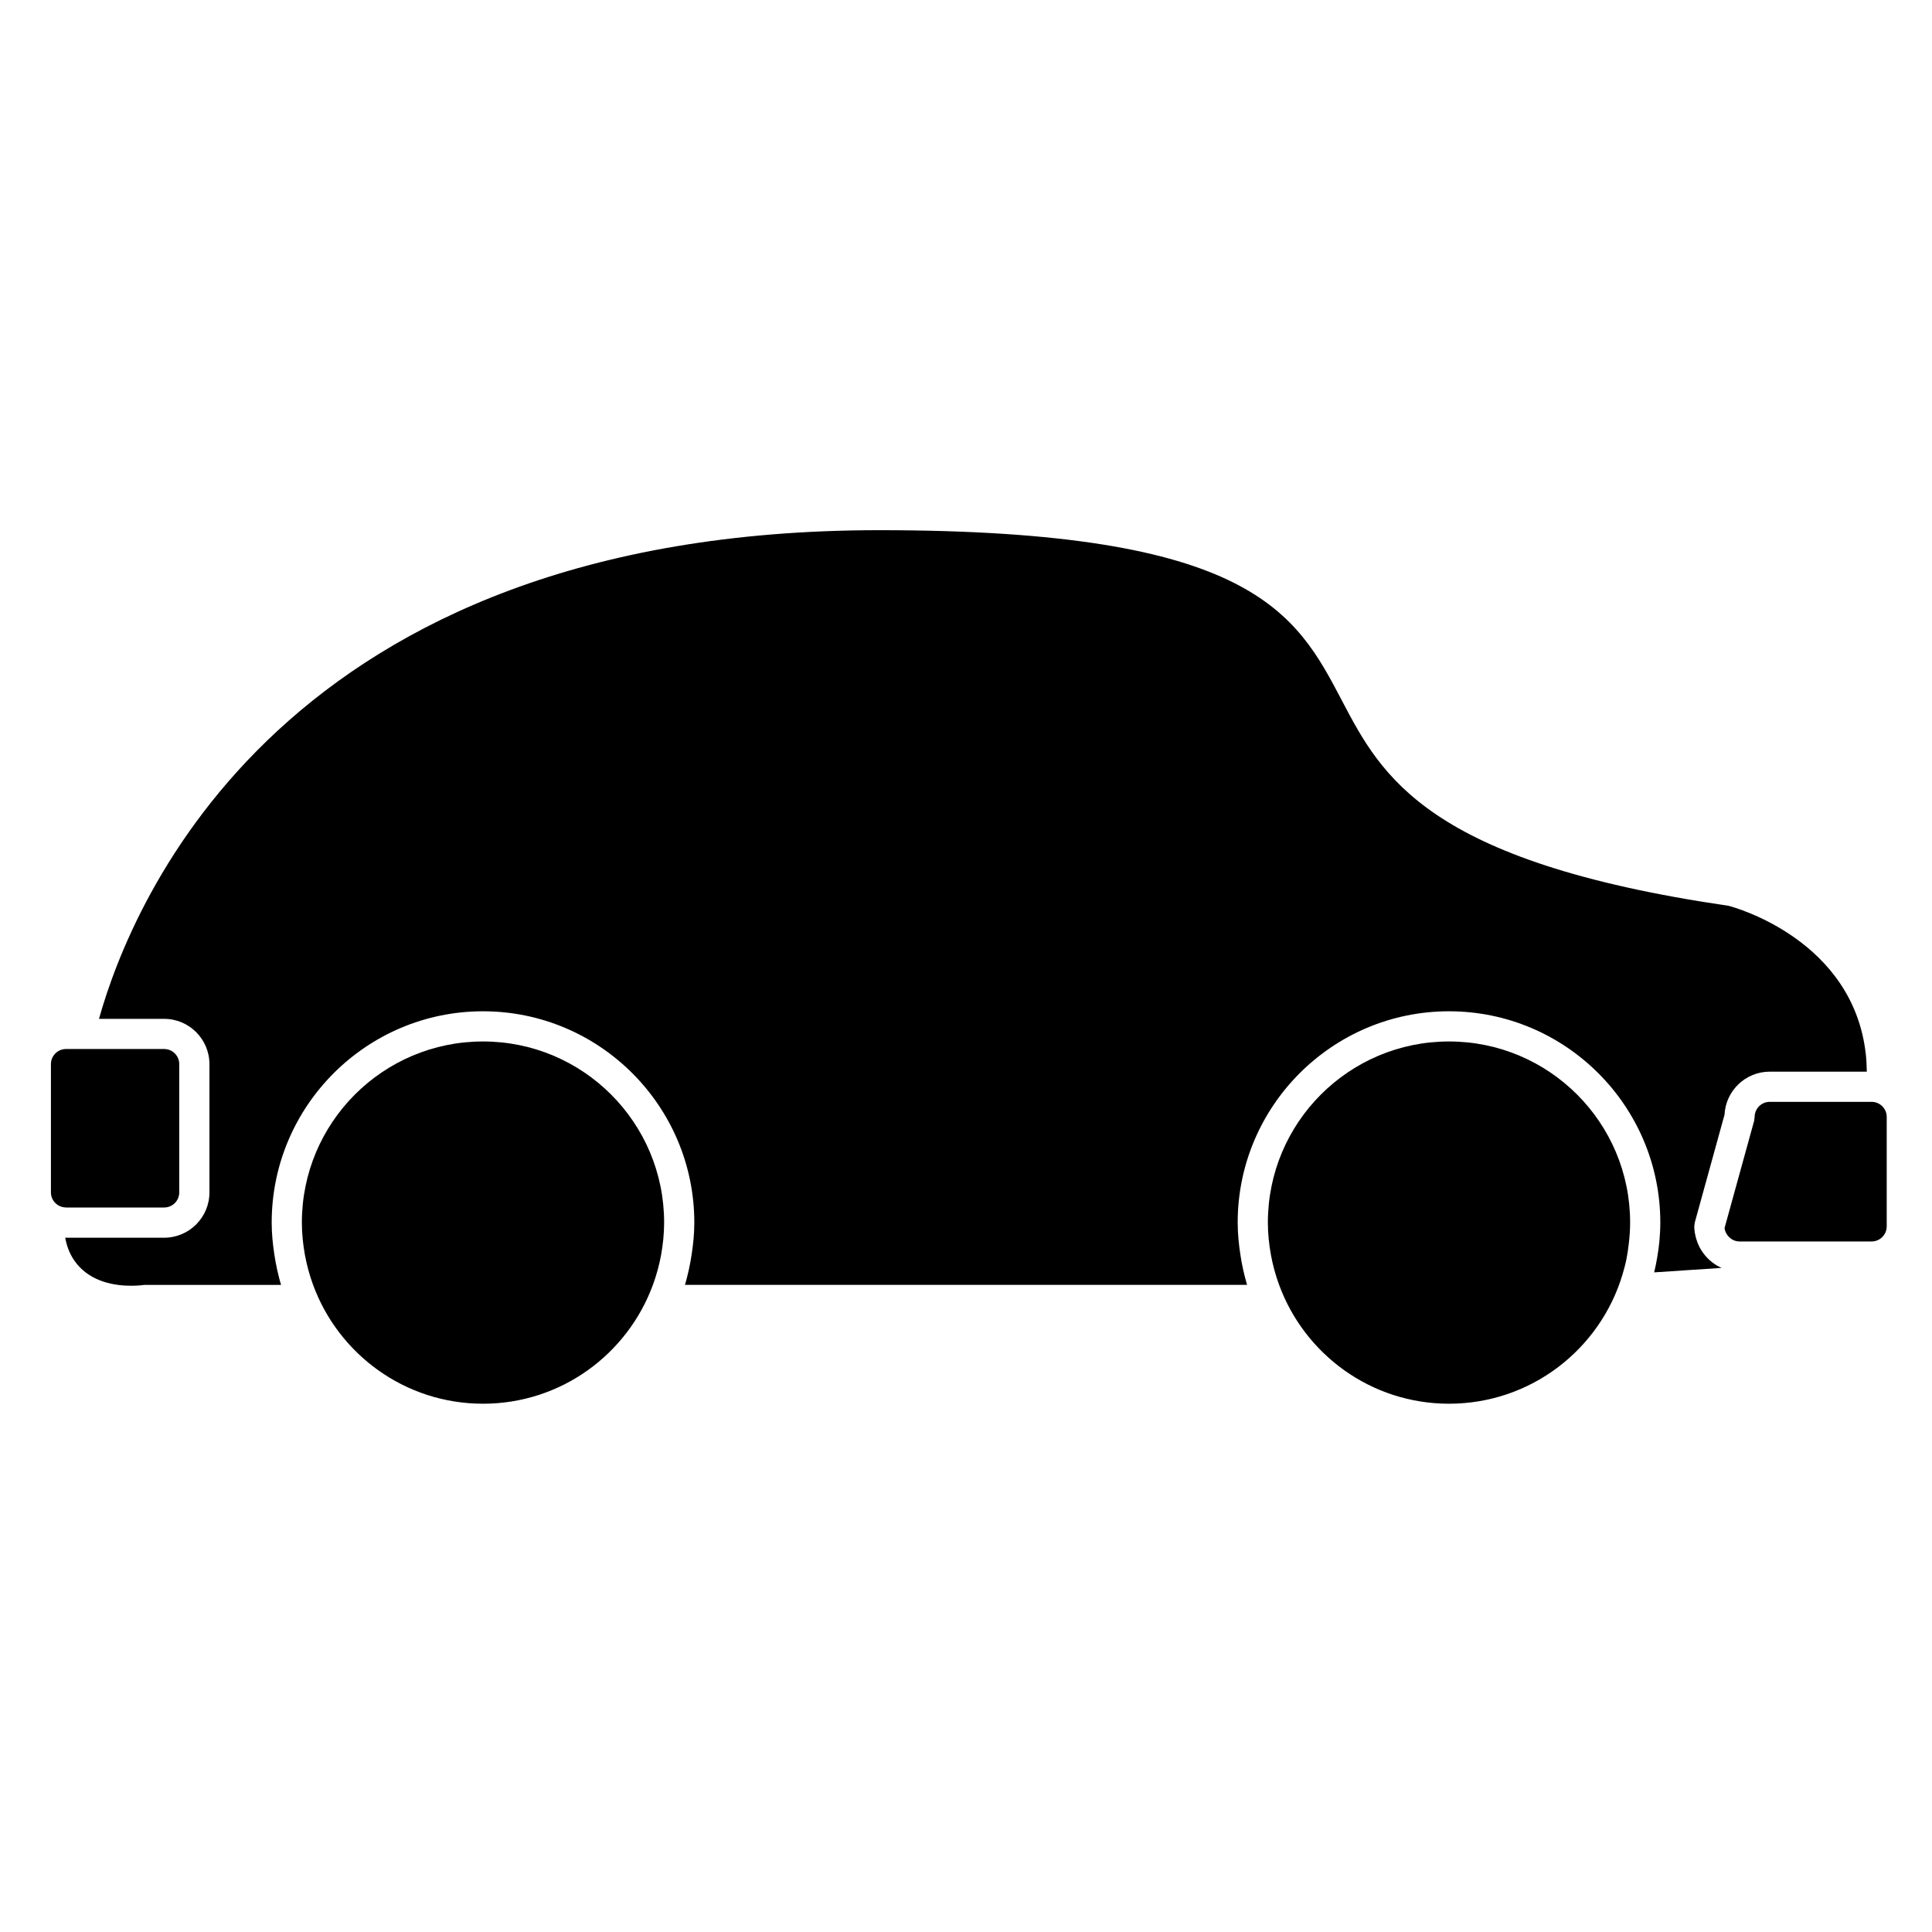 <?xml version="1.0" encoding="iso-8859-1"?>
<!-- Generator: Adobe Illustrator 17.0.0, SVG Export Plug-In . SVG Version: 6.00 Build 0)  -->
<!DOCTYPE svg PUBLIC "-//W3C//DTD SVG 1.1//EN" "http://www.w3.org/Graphics/SVG/1.1/DTD/svg11.dtd">
<svg version="1.1" id="Capa_1" xmlns="http://www.w3.org/2000/svg" xmlns:xlink="http://www.w3.org/1999/xlink" x="0px" y="0px"
	 width="64px" height="64px" viewBox="0 0 64 64" style="enable-background:new 0 0 64 64;" xml:space="preserve">
<g>
	<path d="M57.127,36.926c0.039-0.793,0.696-1.426,1.498-1.426h2.197h0.517h0.501c-0.004-0.183-0.01-0.366-0.03-0.553
		c-0.407-3.798-4.327-4.885-4.55-4.941c-10.005-1.463-11.494-4.297-12.807-6.798c-1.524-2.903-2.964-5.645-15.328-5.645
		c-19.747,0-24.756,12.293-25.846,16.188h0.509H4.31h1.128c0.827,0,1.5,0.673,1.5,1.5v4.25c0,0.827-0.673,1.5-1.5,1.5H3.192H2.676
		H2.188c-0.01,0-0.018-0.003-0.028-0.003c0.059,0.339,0.189,0.631,0.389,0.875c0.489,0.594,1.247,0.719,1.796,0.719
		c0.234,0,0.41-0.023,0.424-0.028l4.542,0c-0.051-0.164-0.09-0.331-0.129-0.5C9.145,41.9,9.116,41.735,9.09,41.569
		C9.036,41.219,9,40.864,9,40.5c0-3.86,3.14-7,7-7s7,3.14,7,7c0,0.363-0.036,0.718-0.09,1.067c-0.026,0.167-0.055,0.333-0.092,0.496
		c-0.039,0.168-0.078,0.336-0.129,0.5l18.622,0c-0.05-0.163-0.09-0.331-0.129-0.499c-0.038-0.164-0.067-0.331-0.092-0.499
		C41.036,41.216,41,40.862,41,40.5c0-3.86,3.14-7,7-7s7,3.14,7,7c0,0.215-0.013,0.426-0.032,0.636
		c-0.016,0.171-0.042,0.338-0.069,0.505c-0.028,0.172-0.062,0.341-0.103,0.508L57.029,42c-0.233-0.101-0.432-0.263-0.586-0.462
		c-0.111-0.143-0.195-0.306-0.248-0.484c-0.041-0.137-0.07-0.279-0.07-0.429l0.018-0.133L57.127,36.926z"/>
	<path d="M16,34.5c-3.314,0-6,2.686-6,6c0,0.365,0.038,0.721,0.1,1.068c0.03,0.167,0.069,0.332,0.112,0.494
		c0.046,0.17,0.099,0.336,0.159,0.5C11.213,44.858,13.412,46.5,16,46.5c2.588,0,4.787-1.642,5.629-3.938
		c0.06-0.164,0.113-0.33,0.159-0.5c0.044-0.163,0.082-0.328,0.113-0.496C21.962,41.22,22,40.865,22,40.5
		C22,37.186,19.314,34.5,16,34.5z"/>
	<path d="M48,34.5c-3.314,0-6,2.686-6,6c0,0.364,0.038,0.718,0.1,1.064c0.03,0.169,0.069,0.335,0.113,0.499
		c0.046,0.17,0.099,0.336,0.159,0.499C43.213,44.858,45.412,46.5,48,46.5c2.715,0,5.007-1.805,5.747-4.28
		c0.05-0.167,0.096-0.337,0.131-0.51c0.034-0.166,0.057-0.335,0.077-0.506C53.982,40.973,54,40.739,54,40.5
		C54,37.186,51.314,34.5,48,34.5z"/>
	<path d="M2.679,40h0.505h2.254c0.276,0,0.5-0.224,0.5-0.5v-4.25c0-0.276-0.224-0.5-0.5-0.5H4.056H3.545H3.037h-0.85
		c-0.276,0-0.5,0.224-0.5,0.5v4.25c0,0.273,0.219,0.493,0.491,0.498C2.182,39.998,2.184,40,2.188,40H2.679z"/>
	<path d="M57.625,41.125h1.474h0.649H62c0.276,0,0.5-0.224,0.5-0.5V37c0-0.276-0.224-0.5-0.5-0.5h-0.211h-0.505h-0.519h-2.14
		c-0.276,0-0.5,0.224-0.5,0.5l-0.018,0.133l-0.979,3.548c0.013,0.118,0.07,0.221,0.151,0.3
		C57.369,41.069,57.49,41.125,57.625,41.125z"/>
</g>
</svg>
